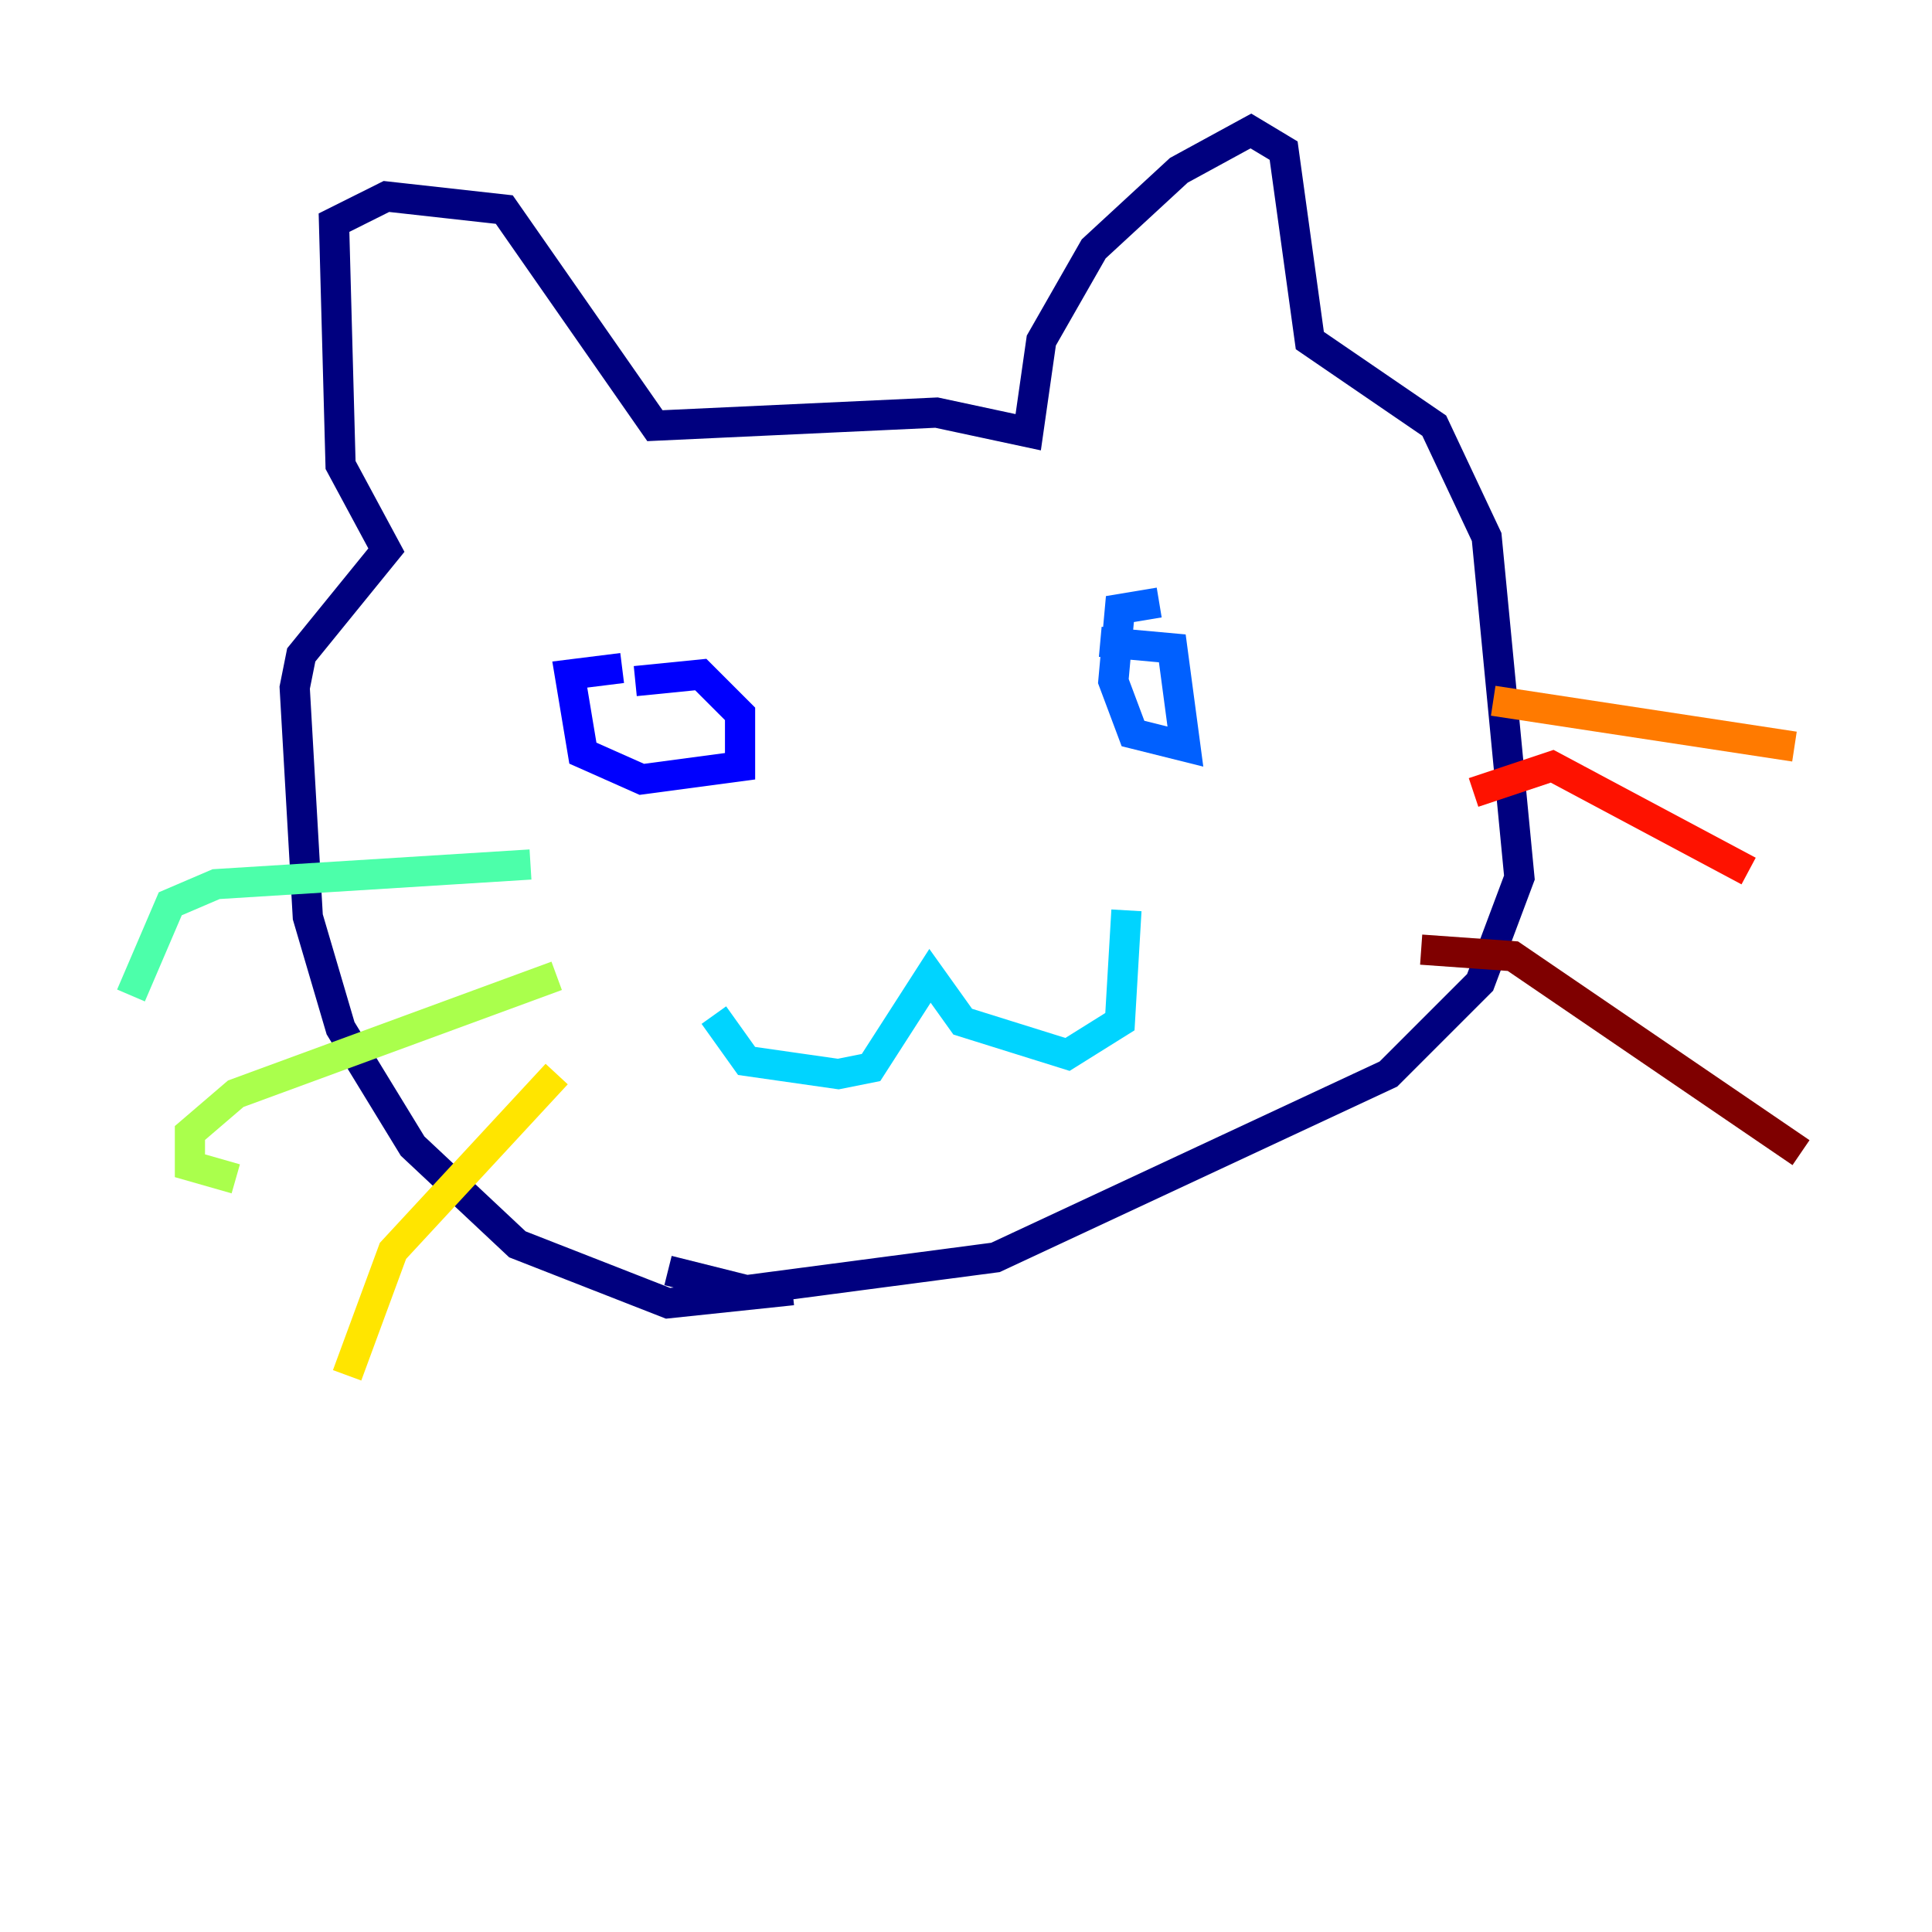 <?xml version="1.0" encoding="utf-8" ?>
<svg baseProfile="tiny" height="128" version="1.2" viewBox="0,0,128,128" width="128" xmlns="http://www.w3.org/2000/svg" xmlns:ev="http://www.w3.org/2001/xml-events" xmlns:xlink="http://www.w3.org/1999/xlink"><defs /><polyline fill="none" points="52.502,85.478 44.258,86.346 34.278,82.441 27.336,75.932 22.563,68.122 20.393,60.746 19.525,45.559 19.959,43.39 25.6,36.447 22.563,30.807 22.129,14.752 25.6,13.017 33.41,13.885 43.39,28.203 62.047,27.336 68.122,28.637 68.99,22.563 72.461,16.488 78.102,11.281 82.875,8.678 85.044,9.98 86.78,22.563 95.024,28.203 98.495,35.58 100.664,58.142 98.061,65.085 91.986,71.159 65.953,83.308 49.464,85.478 44.258,84.176" stroke="#00007f" stroke-width="2" /><polyline fill="none" points="41.22,44.258 37.749,44.691 38.617,49.898 42.522,51.634 49.031,50.766 49.031,47.295 46.427,44.691 42.088,45.125" stroke="#0000fe" stroke-width="2" /><polyline fill="none" points="76.8,39.919 74.197,40.352 73.763,45.125 75.064,48.597 78.536,49.464 77.668,42.956 72.895,42.522" stroke="#0060ff" stroke-width="2" /><polyline fill="none" points="47.295,67.254 49.464,70.291 55.539,71.159 57.709,70.725 61.614,64.651 63.783,67.688 70.725,69.858 74.197,67.688 74.63,60.312" stroke="#00d4ff" stroke-width="2" /><polyline fill="none" points="35.146,57.275 14.319,58.576 11.281,59.878 8.678,65.953" stroke="#4cffaa" stroke-width="2" /><polyline fill="none" points="36.881,64.651 15.62,72.461 12.583,75.064 12.583,77.234 15.62,78.102" stroke="#aaff4c" stroke-width="2" /><polyline fill="none" points="36.881,71.159 26.034,82.875 22.997,91.119" stroke="#ffe500" stroke-width="2" /><polyline fill="none" points="98.929,46.427 118.888,49.464" stroke="#ff7a00" stroke-width="2" /><polyline fill="none" points="97.627,52.502 102.834,50.766 115.851,57.709" stroke="#fe1200" stroke-width="2" /><polyline fill="none" points="94.156,62.915 100.231,63.349 119.322,76.366" stroke="#7f0000" stroke-width="2" /></svg>